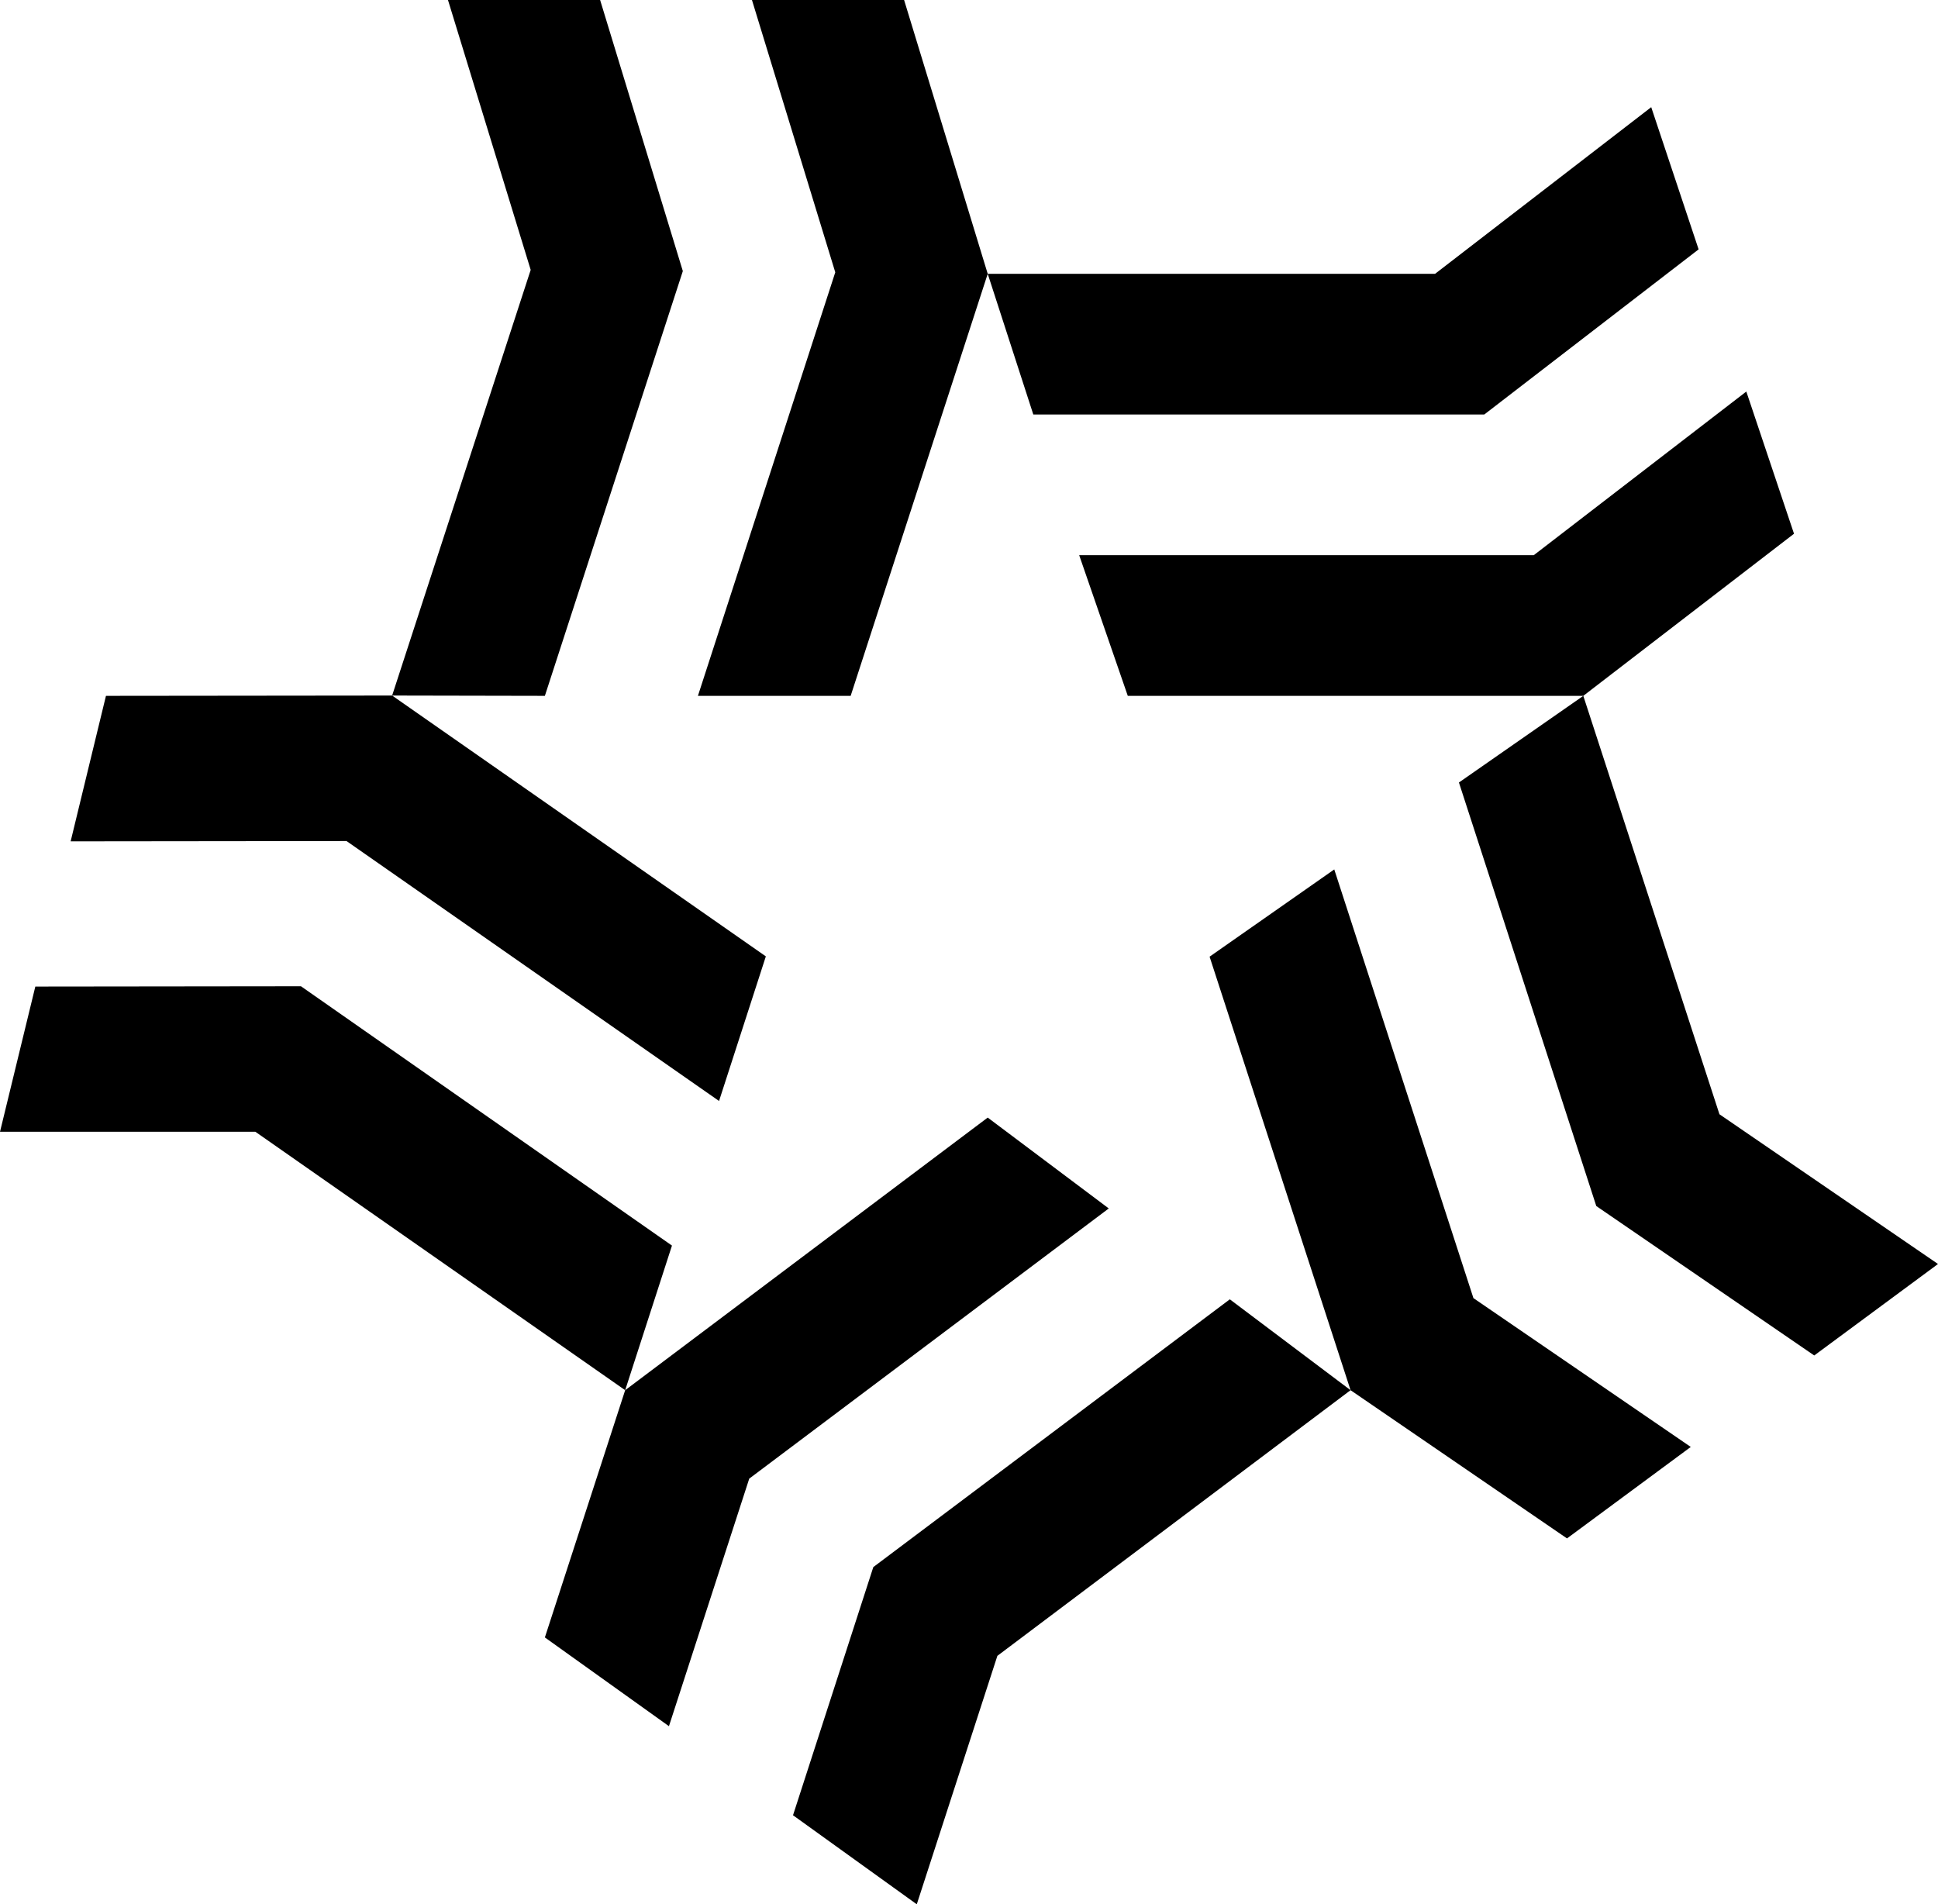 <svg xmlns="http://www.w3.org/2000/svg" width="642" viewBox="0 0 642 630.8" height="630.8" style="overflow:visible;enable-background:new 0 0 642 630.8" xml:space="preserve"><path d="M249.1 0h50.4l27.7 90.7-45.4 139.8h-50.6l45.5-140.3zM180.5 230.5l45.7-140.7L198.8 0h-50.4l27.4 89.4-45.9 141zM35.1 230.5l94.8-.1 123.8 86.4-15.5 47.9-123.4-86.1-91.4.1zM0 374.9l11.7-48.1 88-.1 122.9 85.9-15.5 47.9-122.5-85.6zM180.5 542.4l26.6-81.9 120.1-90.3 40.1 30.1-119.1 89.5-26.6 82zM303.7 630.8l26.7-82.3 117-88-40-30.1-118.1 88.7-26.6 82.2zM373.6 230.5l-16.1-46.6h150.6l70.4-54.2 15.8 47.1-69.8 53.7zM327.2 90.7h148.2L547 35.5l15.7 47.1-71 54.7H342.3zM400.7 316.9 442 288l46.1 142 72 49.3-41 30.3-71.7-49.1zM524.5 230.5l-41.2 28.7 45.5 140.3L601 449l41-30.3-72.4-49.6z"></path></svg>